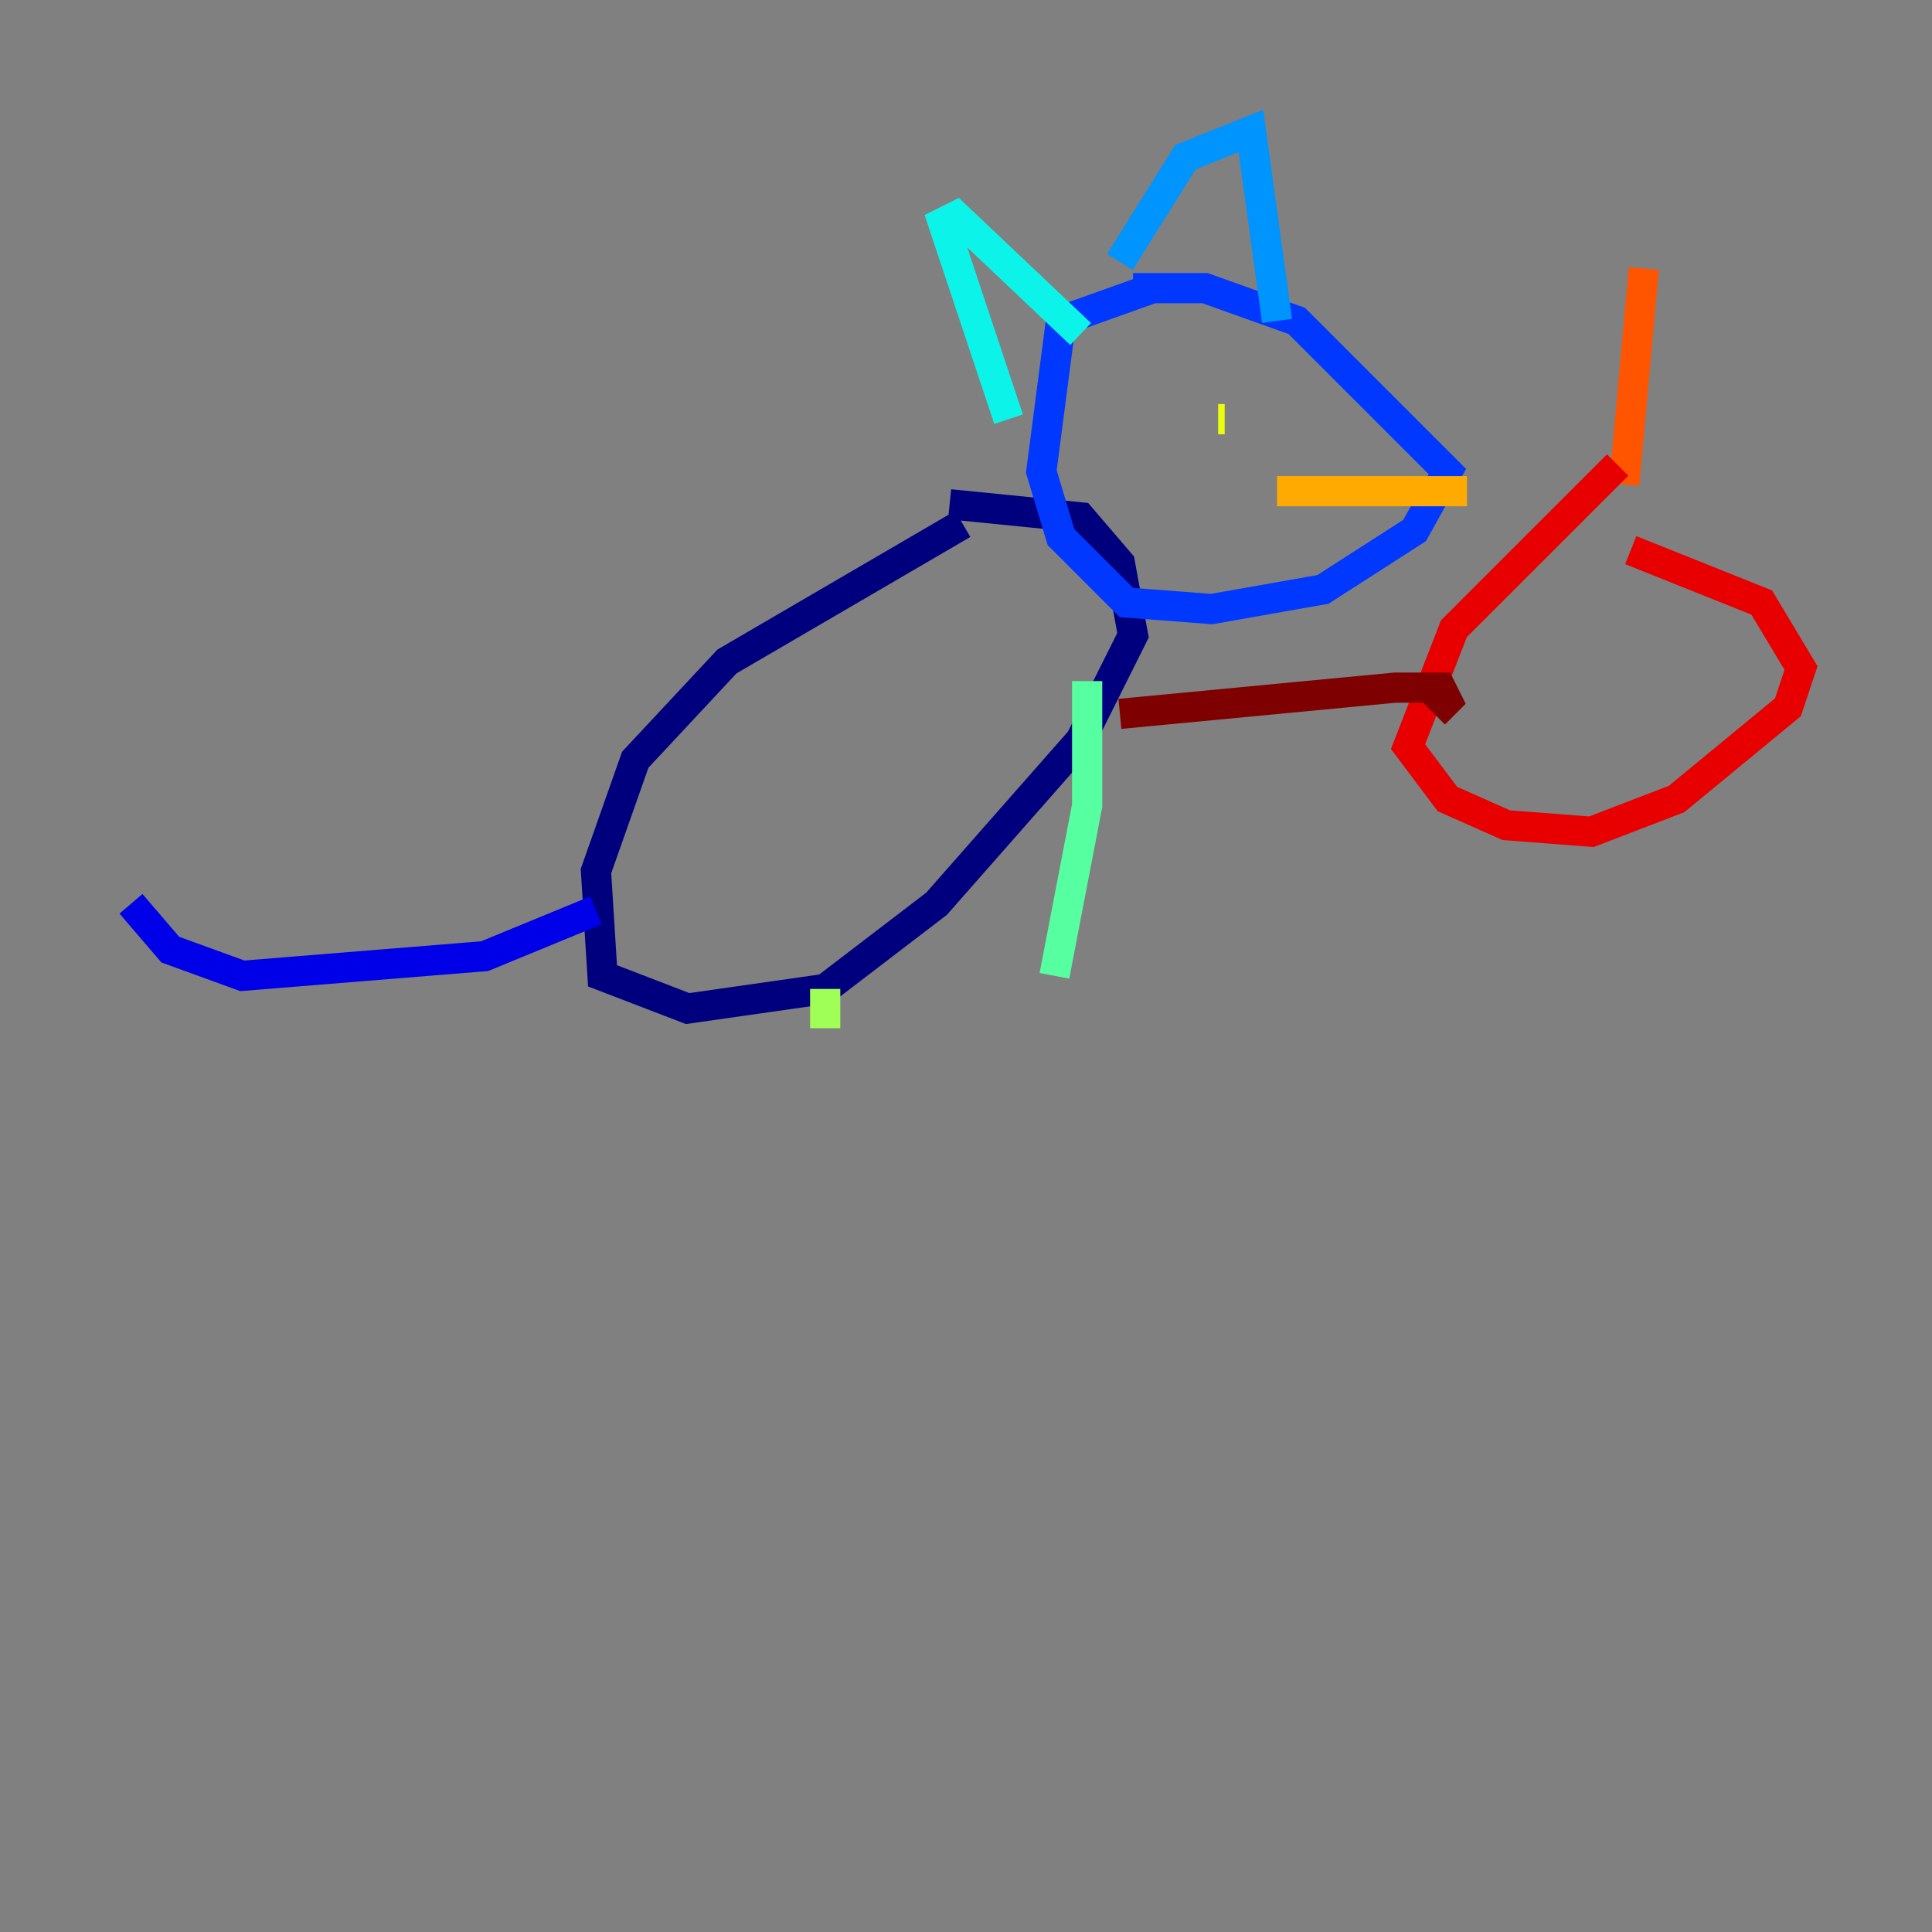 <?xml version="1.0" encoding="utf-8" ?>
<svg baseProfile="tiny" height="128" version="1.2" viewBox="0,0,128,128" width="128" xmlns="http://www.w3.org/2000/svg" xmlns:ev="http://www.w3.org/2001/xml-events" xmlns:xlink="http://www.w3.org/1999/xlink"><rect x="0" y="0" width="128" height="128" fill="#808080" stroke="none"/><defs /><polyline fill="none" points="63.783,34.712 48.163,43.824 42.088,50.332 39.485,57.709 39.919,64.651 45.559,66.82 54.671,65.519 62.047,59.878 71.593,49.031 75.064,42.088 74.197,37.315 71.593,34.278 62.915,33.41" stroke="#00007f" stroke-width="2" /><polyline fill="none" points="39.485,60.312 32.108,63.349 16.054,64.651 11.281,62.915 8.678,59.878" stroke="#0000e8" stroke-width="2" /><polyline fill="none" points="76.366,19.091 70.291,21.261 68.99,31.241 70.291,35.58 74.63,39.919 80.271,40.352 87.647,39.051 93.722,35.146 95.891,31.241 85.912,21.261 79.837,19.091 75.064,19.091" stroke="#0038ff" stroke-width="2" /><polyline fill="none" points="74.197,17.356 78.536,10.414 82.875,8.678 84.61,21.261" stroke="#0094ff" stroke-width="2" /><polyline fill="none" points="66.82,27.77 62.481,14.752 63.349,14.319 71.593,22.129" stroke="#0cf4ea" stroke-width="2" /><polyline fill="none" points="72.027,45.125 72.027,53.37 69.858,64.651" stroke="#56ffa0" stroke-width="2" /><polyline fill="none" points="54.671,65.519 54.671,68.122" stroke="#a0ff56" stroke-width="2" /><polyline fill="none" points="81.139,27.77 80.705,27.77" stroke="#eaff0c" stroke-width="2" /><polyline fill="none" points="84.61,32.542 97.193,32.542" stroke="#ffaa00" stroke-width="2" /><polyline fill="none" points="108.909,17.79 107.607,32.108" stroke="#ff5500" stroke-width="2" /><polyline fill="none" points="107.173,30.807 96.325,41.654 93.288,49.464 95.891,52.936 99.797,54.671 105.437,55.105 111.078,52.936 118.454,46.861 119.322,44.258 116.719,39.919 108.041,36.447" stroke="#e80000" stroke-width="2" /><polyline fill="none" points="74.197,47.295 92.42,45.559 95.458,45.559 95.891,46.427 95.024,47.295" stroke="#7f0000" stroke-width="2" /></svg>